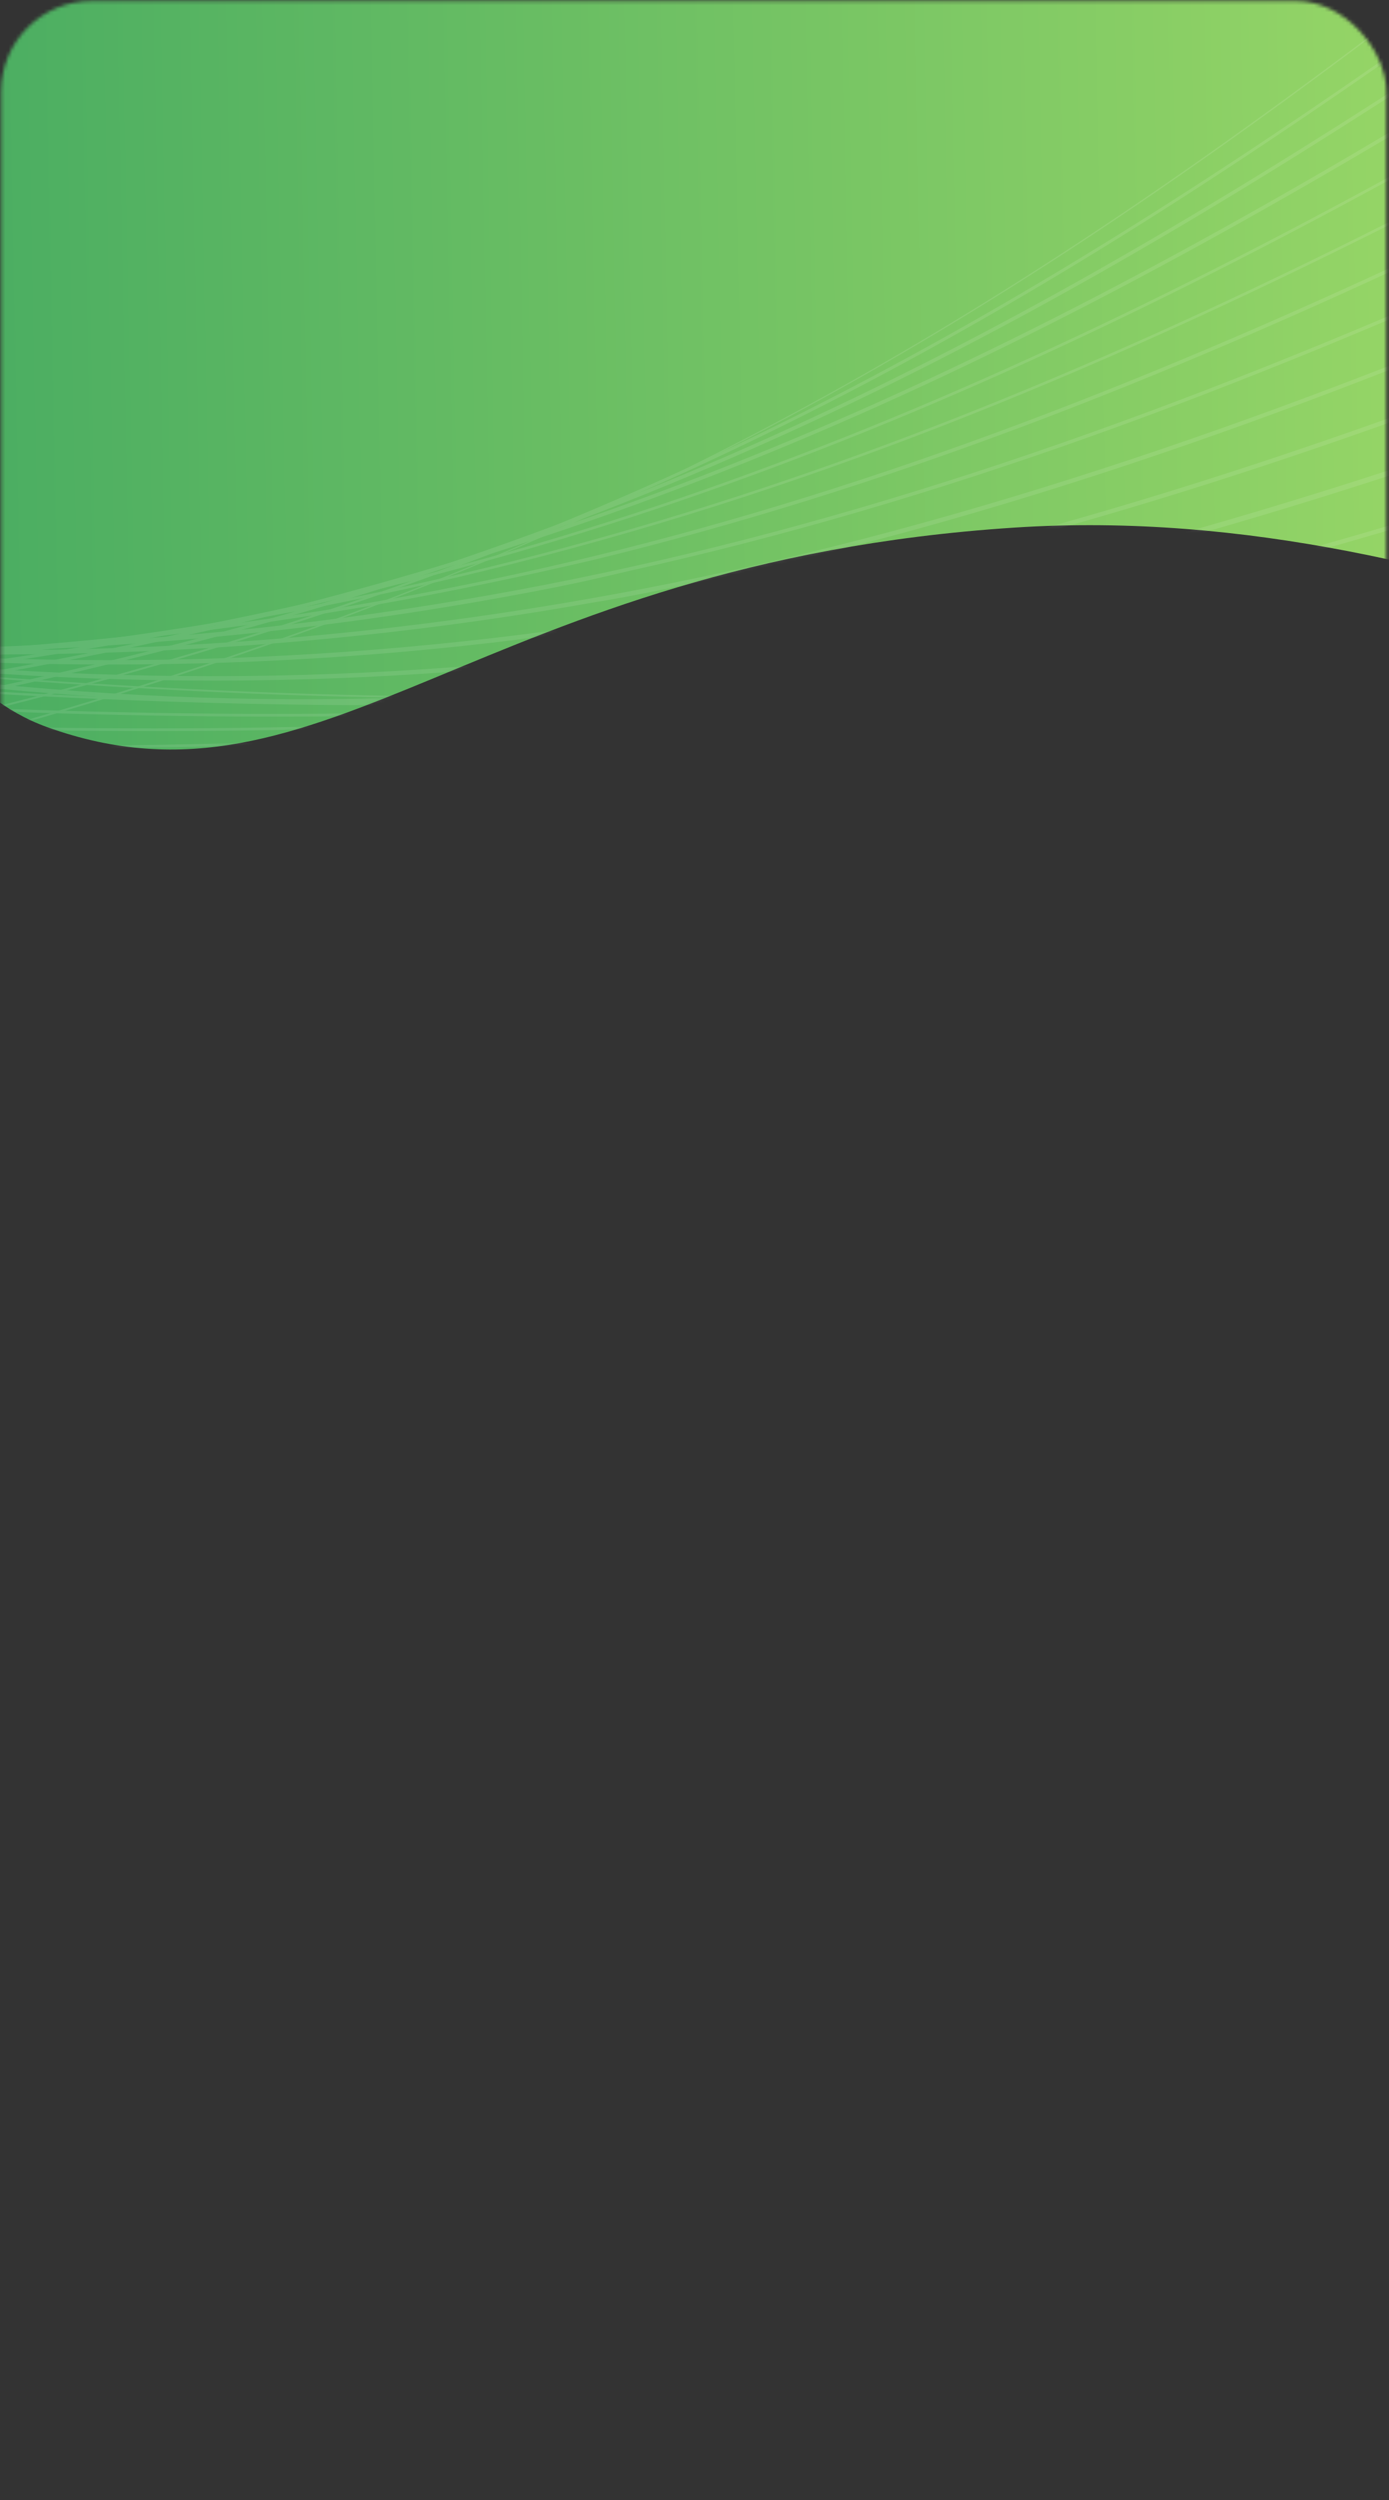 <svg width="398" height="716" viewBox="0 0 398 716" fill="none" xmlns="http://www.w3.org/2000/svg">
<rect x="0" y="0" width="398" height="716" fill="#333333" stroke="none"/>
<mask id="mask0_903:38" style="mask-type:alpha" maskUnits="userSpaceOnUse" x="0" y="0" width="398" height="716">
<rect x="0.309" y="0.271" width="396.934" height="715.459" rx="26" fill="url(#paint0_linear_903:38)"/>
</mask>
<g mask="url(#mask0_903:38)">
<path d="M722.965 164.453C722.965 164.453 682.425 208.437 608.194 213.279C533.564 218.115 424.28 142.377 290.584 151.092C137.333 161.101 93.119 236.888 13.418 208.195C-81.743 173.691 -53.977 -104.65 -53.977 -104.65L740.848 -93.331L722.965 164.453Z" fill="url(#paint1_linear_903:38)"/>
</g>
<g opacity="0.1">
<mask id="mask1_903:38" style="mask-type:alpha" maskUnits="userSpaceOnUse" x="0" y="0" width="398" height="215">
<mask id="mask2_903:38" style="mask-type:alpha" maskUnits="userSpaceOnUse" x="0" y="0" width="398" height="716">
<rect x="0.309" y="0.271" width="396.934" height="715.459" rx="26" fill="url(#paint2_linear_903:38)"/>
</mask>
<g mask="url(#mask2_903:38)">
<path d="M722.965 164.453C722.965 164.453 682.425 208.437 608.194 213.279C533.564 218.115 424.28 142.377 290.584 151.092C137.333 161.101 93.119 236.888 13.418 208.195C-81.743 173.691 -53.977 -104.65 -53.977 -104.65L740.848 -93.331L722.965 164.453Z" fill="url(#paint3_linear_903:38)"/>
</g>
</mask>
<g mask="url(#mask1_903:38)">
<path d="M276.403 182.117C228.411 191.617 181.574 197.772 135.045 200.229C42.986 204.945 -47.597 196.121 -149.794 171.933C-243.25 149.91 -350.371 113.969 -486.488 58.831L-485.936 57.682C-349.819 112.821 -242.997 148.562 -149.242 170.784C-47.345 194.772 43.038 203.895 135.047 198.929C330.411 188.57 531.949 113.608 794.089 -4.261L794.586 -3.06C594.668 86.647 430.13 151.687 276.403 182.117Z" fill="white"/>
<path d="M247.182 176.213C212.938 182.991 179.596 187.773 146.458 190.956C55.641 199.322 -34.4 194.548 -136.907 175.356C-231.521 157.979 -341.451 127.529 -482.429 79.327L-482.127 78.228C-341.198 126.18 -231.518 156.68 -136.855 174.307C-34.398 193.248 55.644 198.023 146.211 189.706C331.894 172.432 522.688 96.999 789.488 -27.507L789.986 -26.307C634.477 46.297 527.797 91.312 433.283 124.308C366.473 147.663 305.423 164.684 247.182 176.213Z" fill="white"/>
<path d="M218.507 171.759C198.26 175.767 178.164 179.225 157.92 181.934C68.345 193.951 -21.204 192.975 -124.171 179.329C-220.293 166.147 -332.782 141.139 -478.322 100.074L-478.02 98.975C-332.48 140.04 -219.991 165.048 -123.918 177.98C-20.902 191.876 68.598 192.602 157.923 180.634C334.023 156.944 507.422 84.176 785.686 -50.652L786.134 -49.702C539.683 69.997 375.483 140.685 218.507 171.759Z" fill="white"/>
<path d="M188.876 169.052C182.377 170.338 176.128 171.575 169.829 172.562C81.497 188.23 -7.761 191.352 -111.037 182.703C-209.067 174.314 -324.416 154.548 -474.267 120.571L-473.965 119.472C-324.364 153.499 -209.015 173.265 -111.285 181.453C-8.258 190.152 80.999 187.029 169.332 171.362C252.666 156.684 339.321 129.92 442 86.996C536.325 47.803 641.72 -3.711 781.332 -73.948L781.78 -72.998C642.167 -2.761 536.773 48.753 442.448 87.946C347.471 127.787 266.364 153.713 188.876 169.052Z" fill="white"/>
<path d="M159.342 168.144C78.855 184.077 -3.661 189.761 -98.353 186.426C-198.292 182.831 -316.199 168.507 -469.911 141.269L-469.859 140.219C-316.196 167.207 -198.289 181.532 -98.35 185.127C4.986 188.829 93.702 181.658 180.792 162.34C355.223 123.655 523.055 35.883 777.028 -96.993L777.476 -96.043C523.253 36.883 355.421 124.655 180.74 163.389C173.791 165.024 166.591 166.709 159.342 168.144Z" fill="white"/>
<path d="M128.657 169.283C-22.32 199.169 -194.771 196.681 -465.854 161.765L-465.752 160.966C-169.139 198.88 9.215 198.382 170.554 159.171C334.343 119.216 483.673 37.705 709.942 -85.532C730.353 -96.586 751.214 -107.989 773.025 -119.839L773.473 -118.889C751.912 -107.088 730.801 -95.635 710.39 -84.582C484.121 38.655 334.541 120.216 170.752 160.171C156.853 163.442 142.905 166.463 128.657 169.283Z" fill="white"/>
<path d="M96.119 172.867C-45.109 200.823 -212.173 203.243 -461.746 182.512L-461.644 181.713C116.246 229.925 250.424 153.232 649.206 -74.808C687.028 -96.322 726.201 -118.882 768.725 -142.885L769.123 -142.185C726.599 -118.182 687.376 -95.871 649.604 -74.107C423.022 55.425 281.84 136.103 96.119 172.867Z" fill="white"/>
<path d="M60.275 179.443C-72.204 205.667 -230.881 212.401 -457.689 203.009L-457.587 202.209C-175.264 213.86 1.566 200.416 153.521 155.789C302.526 112.007 427.356 36.644 600.218 -67.708C648.949 -97.096 704.385 -130.668 764.672 -165.98L765.07 -165.28C704.534 -129.919 649.348 -96.396 600.616 -67.008C427.755 37.345 302.924 112.707 153.669 156.539C123.718 165.325 92.77 173.01 60.275 179.443Z" fill="white"/>
<path d="M21.577 188.661C-102.404 213.204 -252.743 224.001 -453.633 223.506L-453.531 222.706C-179.132 223.197 1.059 203.113 148.674 154.93C292.438 108.289 405.119 35.851 561.181 -64.137C619.273 -101.352 685.22 -143.499 760.519 -189.576L760.918 -188.875C685.418 -142.499 619.72 -100.402 561.629 -63.187C405.567 36.801 292.885 109.24 148.872 155.93C109.118 168.995 67.07 179.656 21.577 188.661Z" fill="white"/>
<path d="M-25.024 202.562C-138.757 225.076 -274.859 238.25 -449.525 244.252L-449.674 243.503C-178.303 233.943 -0.148 207.508 146.126 155.175C285.848 105.178 388.531 34.719 531.095 -62.597C595.597 -106.796 668.806 -156.874 756.268 -212.372L756.666 -211.671C669.204 -156.174 595.995 -106.095 531.493 -61.897C388.979 35.669 286.296 106.128 146.324 156.175C94.366 174.513 37.966 190.093 -25.024 202.562Z" fill="white"/>
<path d="M-77.429 219.949C-83.428 221.137 -89.427 222.324 -95.676 223.561C-192.859 241.76 -307.323 255.327 -445.417 264.999L-445.565 264.249C-307.471 254.577 -193.007 241.01 -95.824 222.811C-3.891 205.652 75.159 183.77 145.976 155.725C282.358 101.973 382.197 28.959 508.261 -63.792C576.973 -114.279 654.994 -171.544 751.967 -235.418L752.365 -234.717C655.392 -170.843 577.622 -113.628 508.66 -63.091C382.346 29.709 282.806 102.923 146.125 156.474C80.06 182.28 6.808 203.274 -77.429 219.949Z" fill="white"/>
<path d="M-140.039 242.214C-227.275 259.482 -326.549 273.679 -441.36 285.496L-441.459 284.996C-176.749 257.533 5.03 217.913 147.973 156.628C282.013 98.924 374.557 25.796 492.026 -67.072C563.198 -123.501 643.83 -187.257 747.914 -258.513L748.263 -258.063C644.179 -186.807 563.547 -123.05 492.325 -66.871C375.106 25.947 282.313 99.124 148.272 156.829C67.397 191.8 -26.057 219.651 -140.039 242.214Z" fill="white"/>
<path d="M186.393 234.94C36.073 261.275 -154.269 276.029 -400.521 273.094L-400.489 271.742C438.203 281.899 631.276 85.865 786.356 -71.717C813.357 -99.082 838.758 -124.818 866.4 -148.522L867.367 -147.614C839.725 -123.91 814.325 -98.173 787.324 -70.809C677.81 40.798 548.731 171.461 186.393 234.94Z" fill="white"/>
<path d="M202.826 227.211C38.65 255.973 -161.758 267.102 -403.148 261.16L-403.116 259.807C-51.569 268.546 212.802 241.091 405.036 175.619C573.122 118.418 661.682 42.546 747.164 -30.9C787.458 -65.444 825.628 -98.267 870.204 -126.824L870.91 -125.87C826.38 -97.052 788.426 -64.535 748.132 -29.992C662.388 43.5 573.828 119.372 405.527 176.88C345.217 197.146 277.855 214.067 202.826 227.211Z" fill="white"/>
<path d="M218.517 219.882C52.773 248.919 -153.06 258.303 -405.301 248.873L-405.222 247.782C-71.315 260.419 181.286 239.607 366.712 184.488C530.113 135.923 620.877 68.017 708.825 2.492C761.516 -36.648 811.3 -73.931 874.221 -105.433L874.666 -104.433C811.744 -72.931 762.176 -35.955 709.485 3.185C621.276 68.756 530.25 136.707 366.895 185.534C321.584 199.131 272.11 210.493 218.517 219.882Z" fill="white"/>
<path d="M232.468 213.395C66.201 242.524 -144.796 250.119 -407.978 236.678L-407.9 235.586C-88.45 251.834 153.643 237.175 332.509 190.75C490.996 149.511 582.781 88.972 671.658 30.29C735.408 -11.866 795.557 -51.504 877.975 -83.996L878.419 -82.996C796.001 -50.504 735.852 -10.866 672.103 31.289C583.226 89.972 491.179 150.557 332.692 191.795C301.256 199.997 268.022 207.167 232.468 213.395Z" fill="white"/>
<path d="M243.114 208.028C175.405 219.89 100.766 227.577 16.585 231.547C-106.328 237.452 -246.065 234.988 -410.392 224.437L-410.314 223.345C-245.987 233.896 -106.295 236.099 16.663 230.455C125.968 225.317 219.338 213.81 302 195.017C455.482 160.584 547.321 106.502 635.944 54.061C706.289 12.636 779.064 -30.292 881.992 -62.605L882.436 -61.605C779.77 -29.337 706.995 13.591 636.65 55.015C547.72 107.24 455.881 161.322 302.183 196.063C283.021 200.498 263.505 204.455 243.114 208.028Z" fill="white"/>
<path d="M254.592 202.783C179.562 215.928 95.761 223.604 -1.349 226.066C-119.615 229.271 -254.353 224.584 -413.066 212.241L-412.988 211.149C-254.275 223.492 -119.583 227.918 -1.578 224.759C104.081 221.877 194.156 213.102 274.185 197.734C422.786 169.275 509.849 123.305 601.819 74.59C680.497 33.052 761.867 -10.034 885.487 -41.122L885.671 -40.077C762.05 -8.988 680.896 33.791 602.264 75.589C510.032 124.351 423.231 170.275 274.107 198.826C267.925 200.448 261.127 201.638 254.592 202.783Z" fill="white"/>
<path d="M264.851 198.292C259.622 199.208 254.394 200.124 249.165 201.04C86.976 227.298 -124.349 226.867 -415.436 200.261L-415.358 199.17C-124.271 225.776 86.747 225.991 249.243 199.948C393.349 176.588 478.928 135.998 569.723 92.877C655.78 51.933 744.882 9.917 889.594 -19.208L889.778 -18.162C745.066 10.963 655.963 52.979 570.168 93.876C482.588 135.356 399.747 174.659 264.851 198.292Z" fill="white"/>
<path d="M274.156 194.506C258.993 197.162 243 199.694 226.132 201.841C69.915 222.203 -134.809 217.921 -418.113 188.066L-417.989 187.236C-134.947 217.137 69.777 221.419 225.994 201.057C365.604 182.796 449.871 147.016 539.137 109.013C631.665 69.63 727.192 28.913 893.44 2.752L893.578 3.536C727.375 29.959 631.802 70.414 539.536 109.751C460.746 142.955 386.046 174.903 274.156 194.506Z" fill="white"/>
<path d="M283.032 191.334C143.43 215.791 -56.384 219.541 -420.48 176.086L-420.356 175.256C182.919 247.404 334.462 189.599 510.063 122.999C608.107 85.883 709.412 47.387 897.197 24.189L897.334 24.973C709.811 48.126 608.506 86.621 510.461 123.737C440.735 150.233 374.793 175.258 283.032 191.334Z" fill="white"/>
<path d="M290.691 188.915C259.059 194.456 224.537 198.887 185.42 201.699C40.901 211.928 -152.498 200.003 -423.156 163.891L-423.032 163.061C-152.636 199.219 40.763 211.144 185.283 200.914C316.195 191.452 397.13 164.339 482.633 135.618C580.842 102.515 692.063 65.246 900.952 45.626L901.089 46.41C692.2 66.031 581.241 103.254 483.032 136.356C422.677 156.361 364.936 175.907 290.691 188.915Z" fill="white"/>
<path d="M300.056 187.004C261.365 193.783 218.556 198.588 167.479 200.8C28.638 206.532 -159.729 191.031 -425.831 151.695L-425.707 150.865C-159.866 190.247 28.547 206.009 167.341 200.016C294.143 194.777 369.445 172.423 456.851 146.871C559.099 116.833 674.928 82.798 904.446 67.109L904.583 67.893C675.02 83.321 559.191 117.356 457.25 147.609C405.234 162.92 357.309 176.974 300.056 187.004Z" fill="white"/>
<path d="M908.648 89.546C659.241 100.906 539.497 131.045 433.731 157.927C348.344 179.623 274.538 198.211 151.415 199.842C18.607 201.553 -165.558 182.352 -428.197 139.715L-428.028 139.147C-165.65 181.829 18.515 201.03 151.324 199.319C274.185 197.734 347.991 179.146 433.378 157.45C539.189 130.829 659.15 100.383 908.557 89.023L908.648 89.546Z" fill="white"/>
</g>
</g>
<defs>
<linearGradient id="paint0_linear_903:38" x1="13.765" y1="29.322" x2="273.048" y2="131.926" gradientUnits="userSpaceOnUse">
<stop stop-color="#16BFFF"/>
<stop offset="1" stop-color="#0679FF"/>
</linearGradient>
<linearGradient id="paint1_linear_903:38" x1="-42.519" y1="85.82" x2="569.644" y2="73.496" gradientUnits="userSpaceOnUse">
<stop stop-color="#44AA61"/>
<stop offset="1" stop-color="#B4E568"/>
</linearGradient>
<linearGradient id="paint2_linear_903:38" x1="13.765" y1="29.322" x2="273.048" y2="131.926" gradientUnits="userSpaceOnUse">
<stop stop-color="#16BFFF"/>
<stop offset="1" stop-color="#0679FF"/>
</linearGradient>
<linearGradient id="paint3_linear_903:38" x1="396.539" y1="70.975" x2="6.101" y2="59.82" gradientUnits="userSpaceOnUse">
<stop stop-color="#F62C84"/>
<stop offset="0.232" stop-color="#E1309C"/>
<stop offset="0.768" stop-color="#AB38D9"/>
<stop offset="1" stop-color="#8A3EFF"/>
</linearGradient>
</defs>
</svg>
